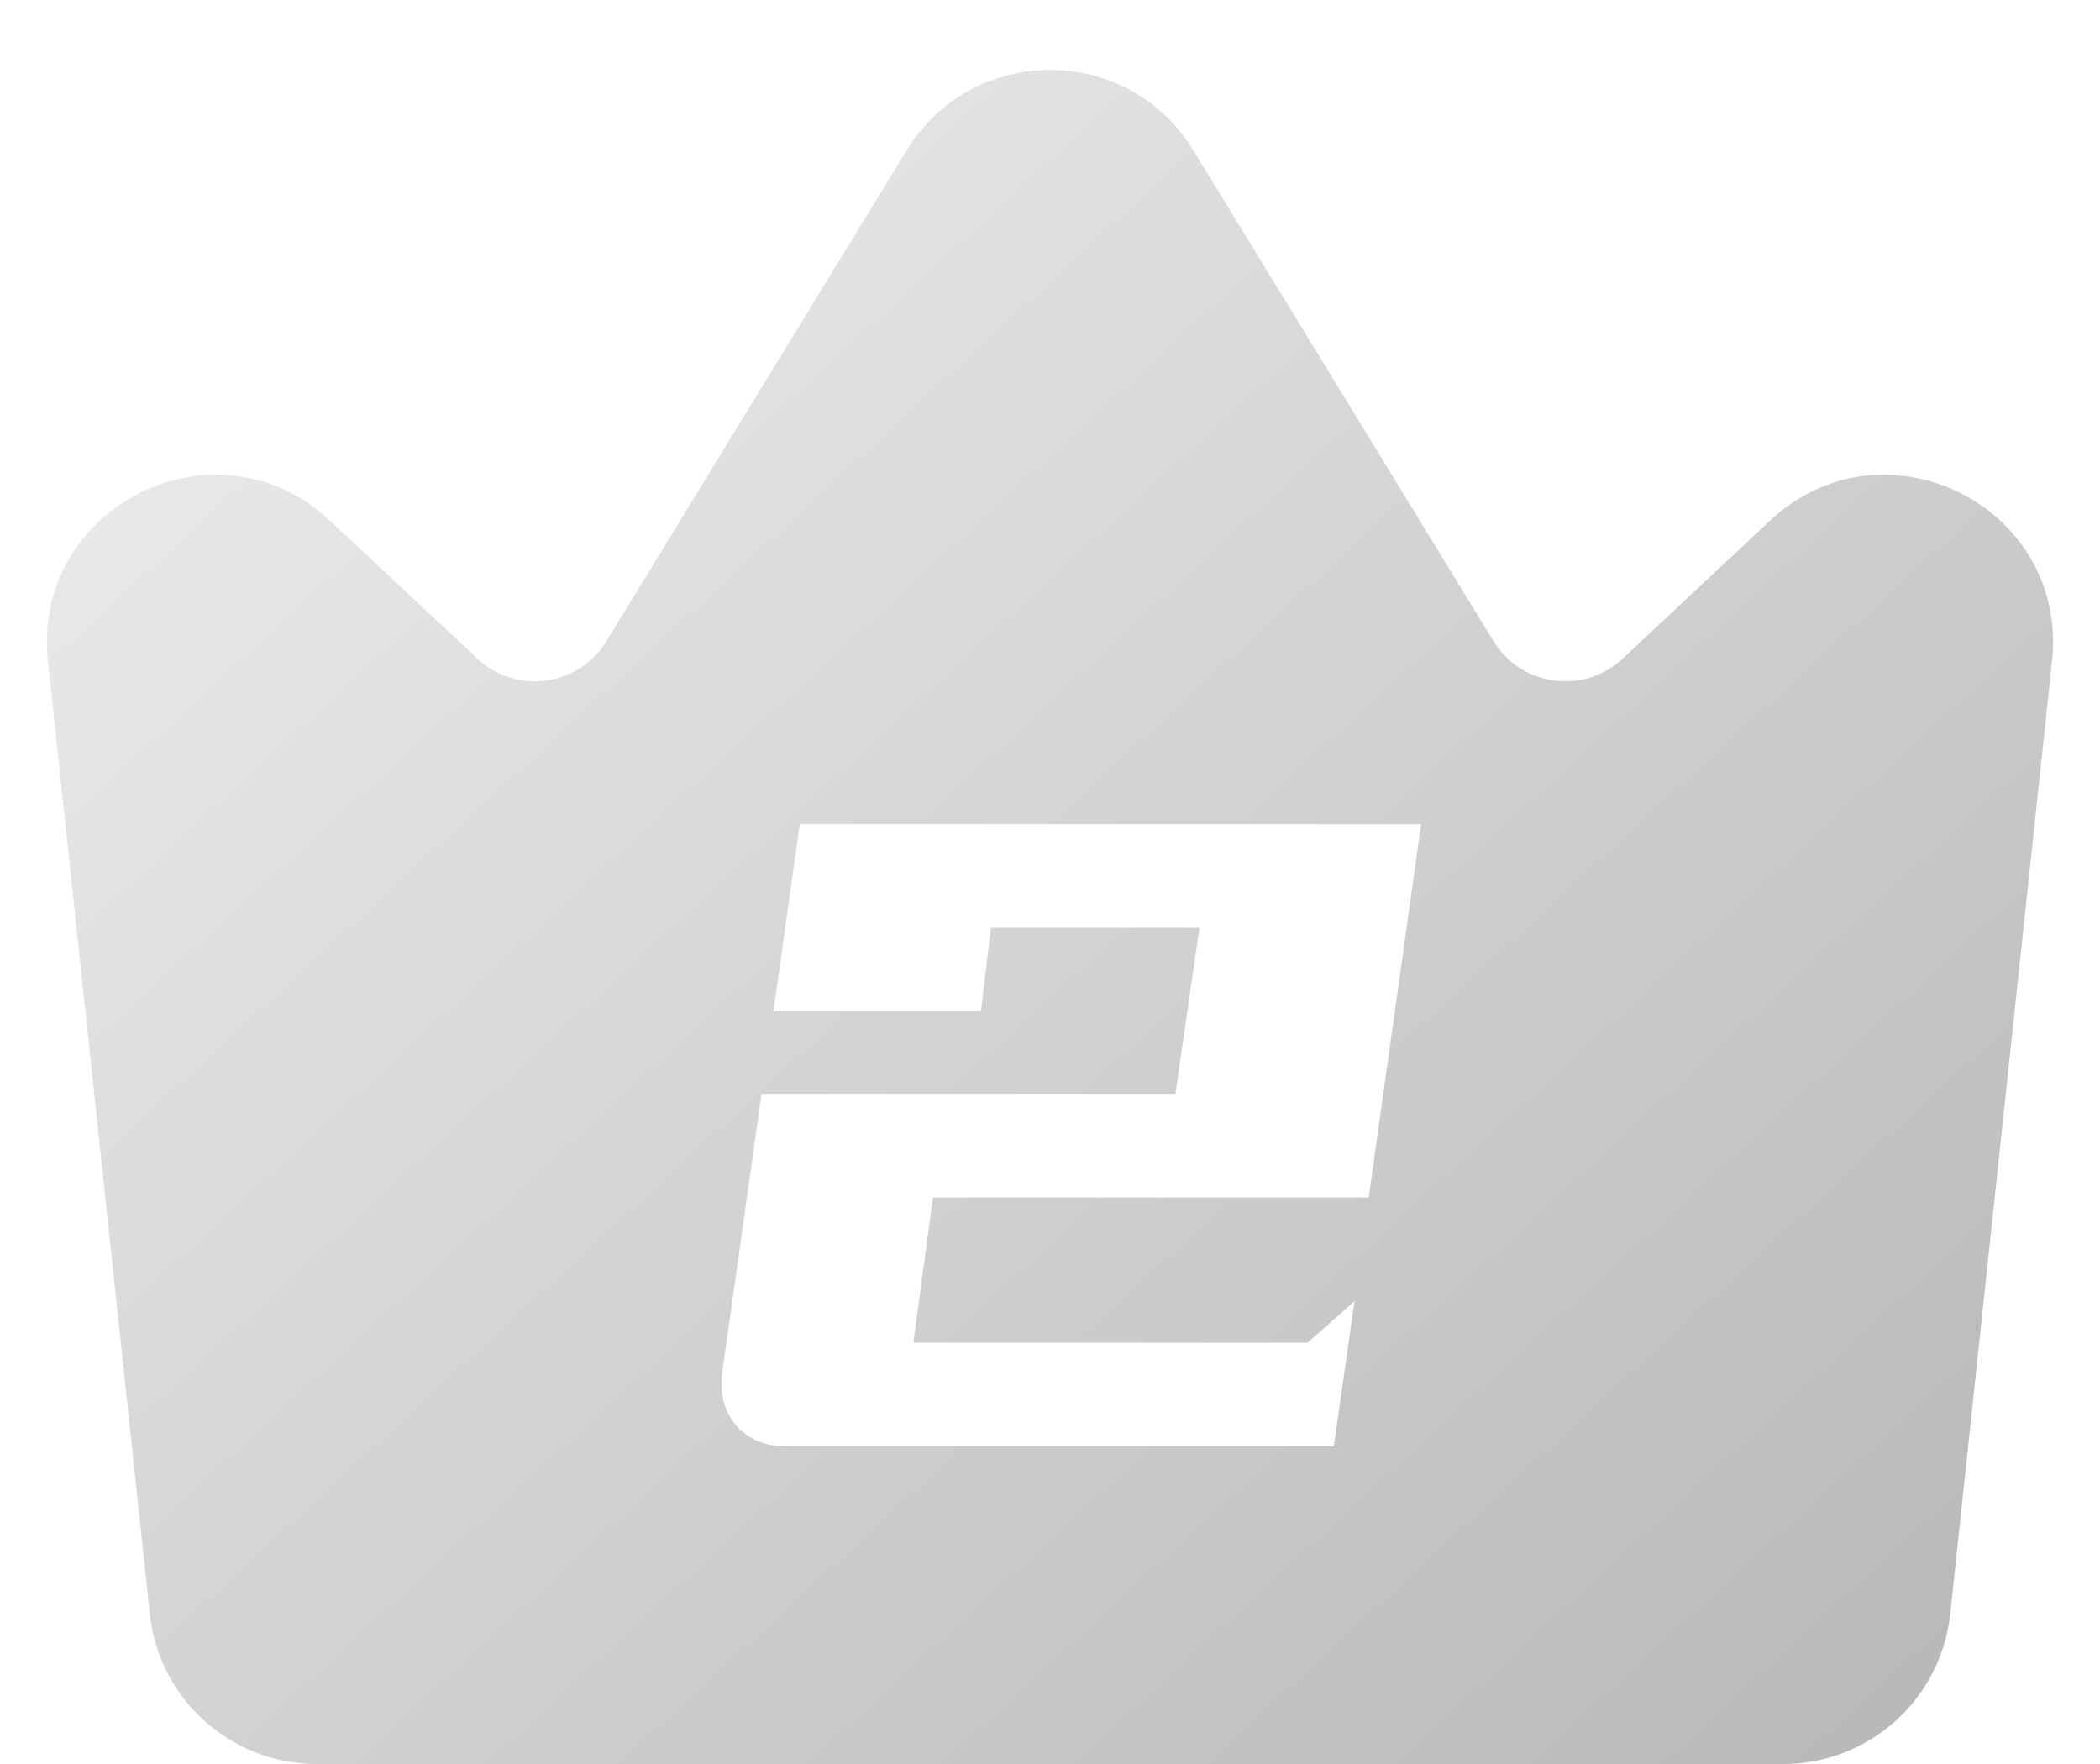 <svg width="25" height="21" viewBox="0 0 25 21" fill="none" xmlns="http://www.w3.org/2000/svg">
<path d="M0.571 7.869C0.374 6.026 2.574 4.93 3.927 6.197L5.683 7.841C6.145 8.274 6.889 8.173 7.219 7.633L10.794 1.789C11.574 0.514 13.426 0.514 14.206 1.789L17.78 7.633C18.111 8.173 18.855 8.274 19.317 7.841L21.073 6.197C22.426 4.93 24.625 6.026 24.429 7.869L23.217 19.212C23.109 20.229 22.251 21 21.229 21H3.771C2.749 21 1.891 20.229 1.783 19.212L0.571 7.869Z" fill="url(#paint0_linear_0_1)"/>
<g filter="url(#filter0_d_0_1)">
<path d="M14.279 11.045H11.796L11.679 12.033H9.209L9.521 9.81H16.918L16.294 14.256H11.107L10.873 15.985H15.566L16.125 15.491L15.878 17.22H9.365C9.114 17.22 8.914 17.138 8.767 16.973C8.62 16.8 8.563 16.587 8.598 16.336L9.066 13.021H13.993L14.279 11.045Z" fill="white"/>
</g>
<defs>
<filter id="filter0_d_0_1" x="6.546" y="7.81" width="12.372" height="11.41" filterUnits="userSpaceOnUse" color-interpolation-filters="sRGB">
<feFlood flood-opacity="0" result="BackgroundImageFix"/>
<feColorMatrix in="SourceAlpha" type="matrix" values="0 0 0 0 0 0 0 0 0 0 0 0 0 0 0 0 0 0 127 0" result="hardAlpha"/>
<feOffset/>
<feGaussianBlur stdDeviation="1"/>
<feComposite in2="hardAlpha" operator="out"/>
<feColorMatrix type="matrix" values="0 0 0 0 0 0 0 0 0 0 0 0 0 0 0 0 0 0 0.15 0"/>
<feBlend mode="normal" in2="BackgroundImageFix" result="effect1_dropShadow_0_1"/>
<feBlend mode="normal" in="SourceGraphic" in2="effect1_dropShadow_0_1" result="shape"/>
</filter>
<linearGradient id="paint0_linear_0_1" x1="5" y1="2" x2="22.5" y2="21" gradientUnits="userSpaceOnUse">
<stop stop-color="#E9E9E9"/>
<stop offset="1" stop-color="#B8B8B8"/>
</linearGradient>
</defs>
</svg>
